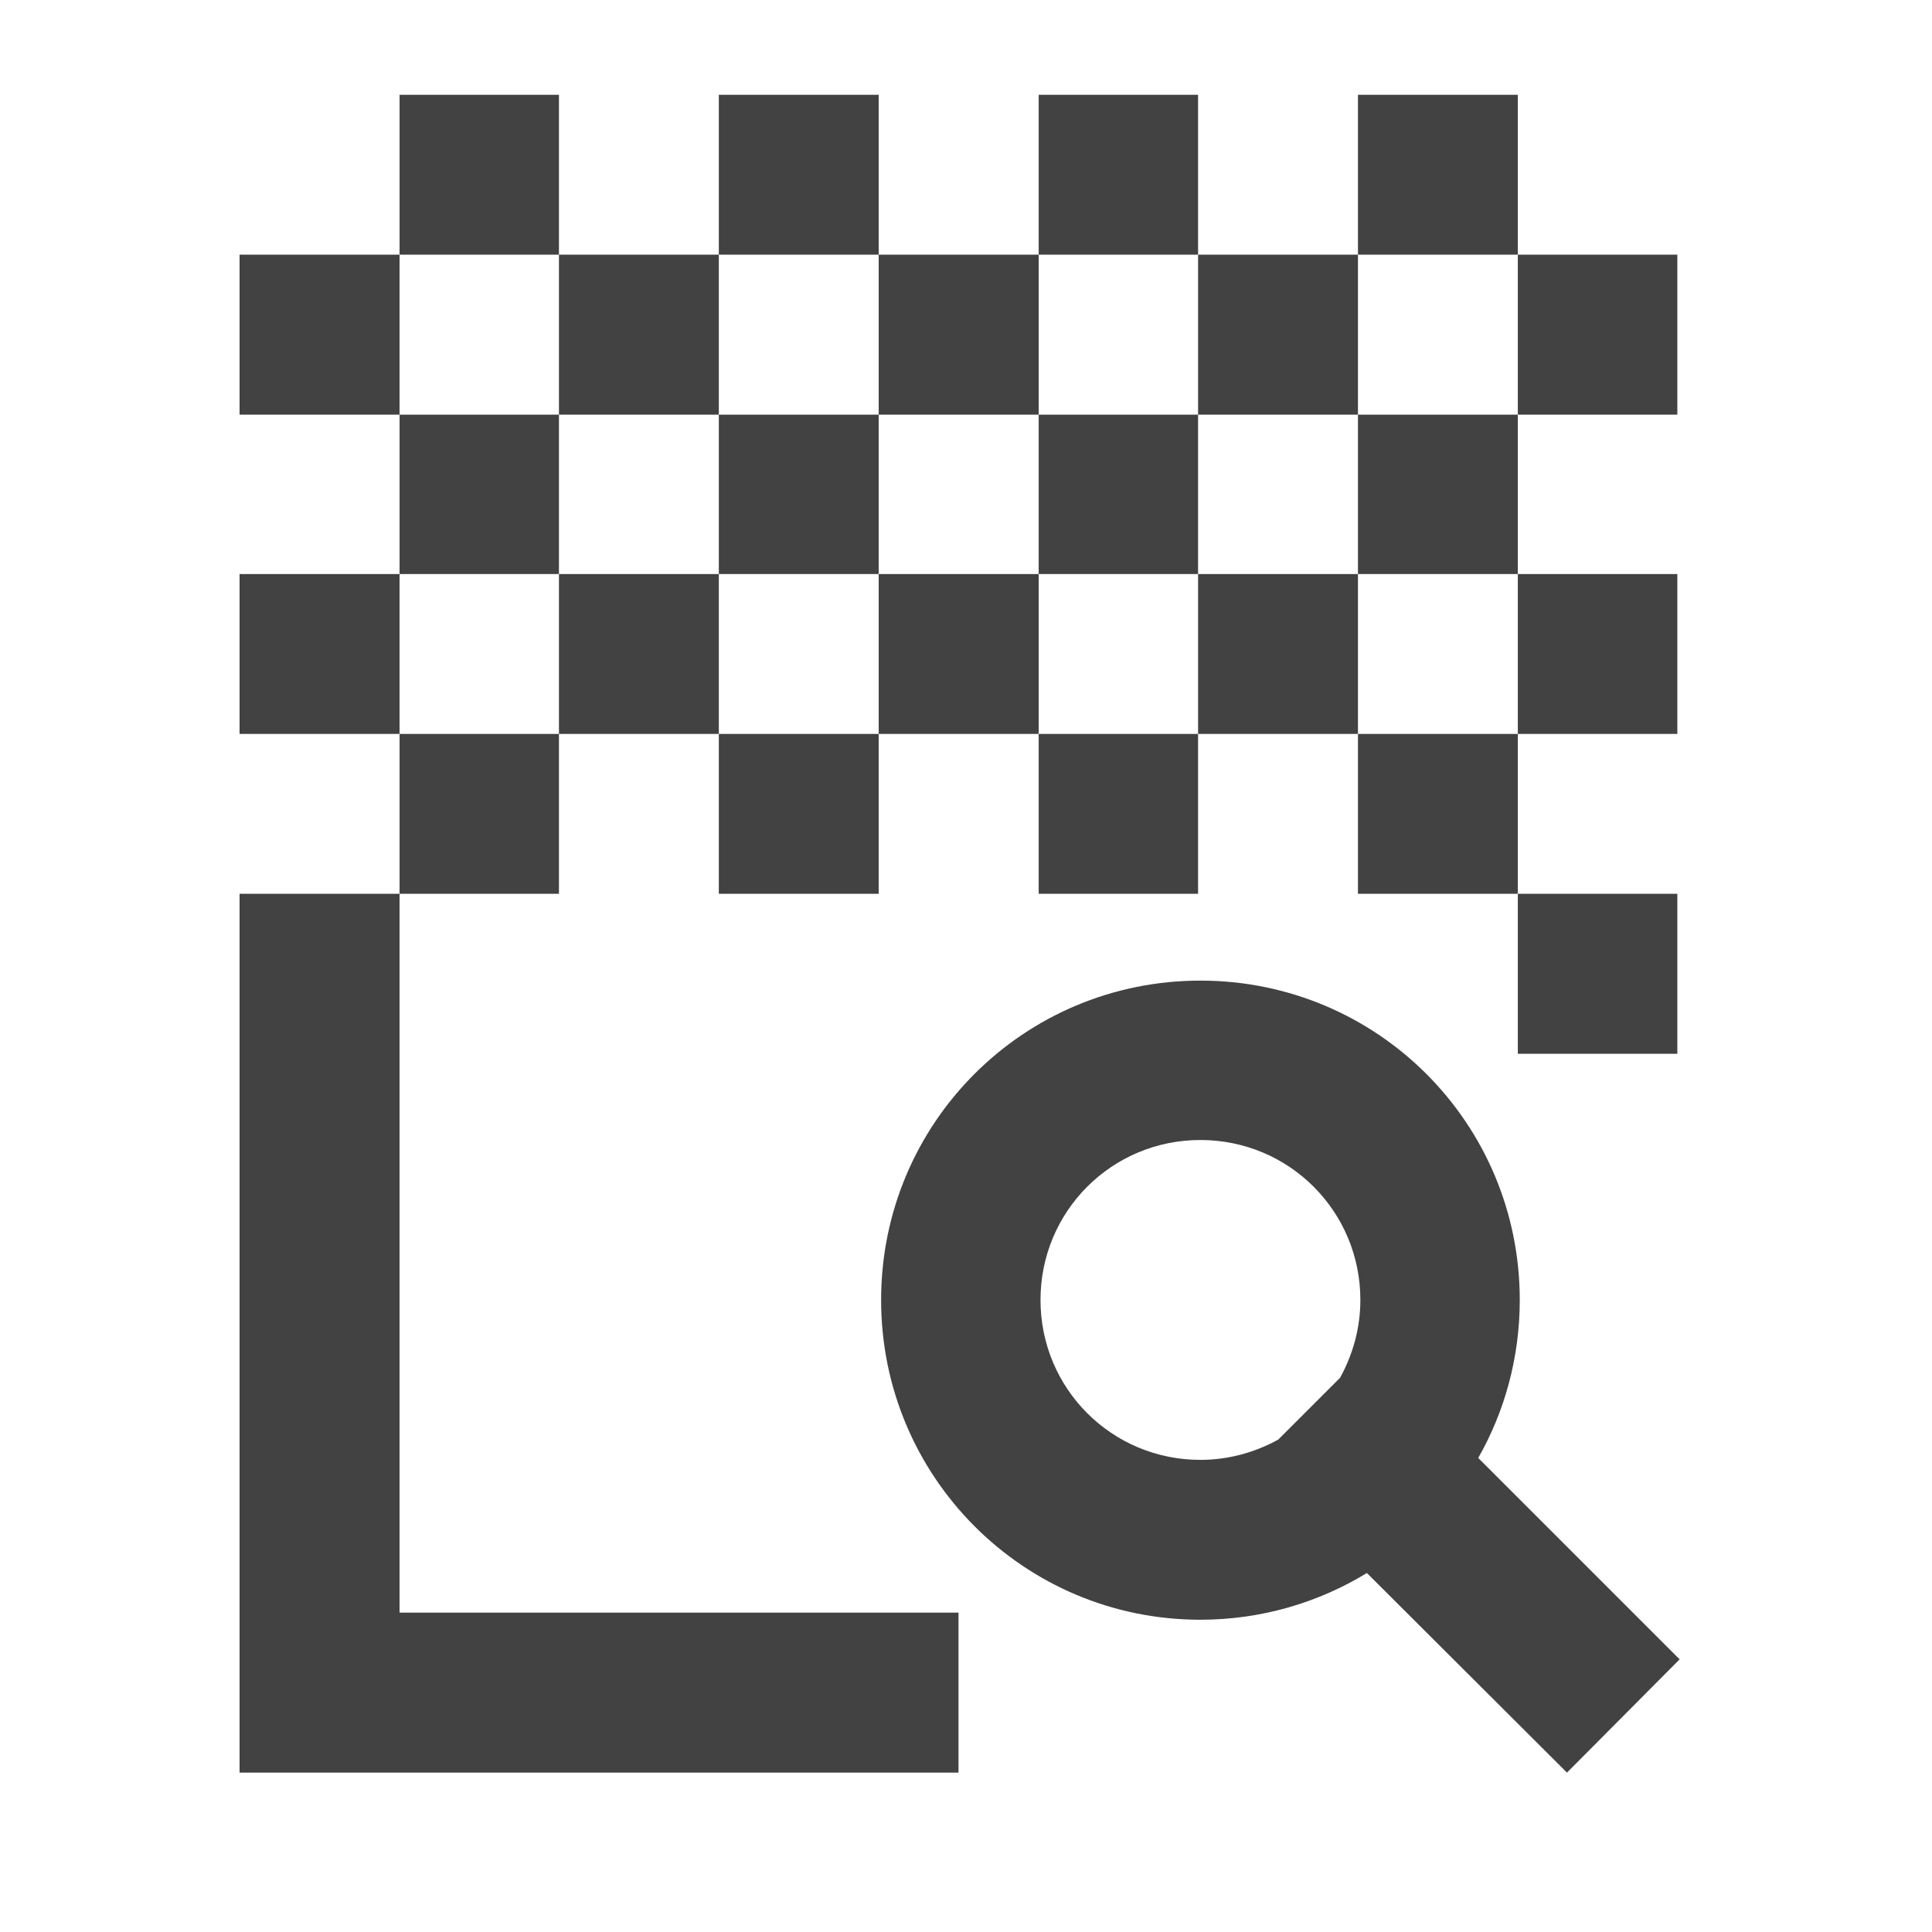 <?xml version="1.0" encoding="UTF-8"?>
<svg xmlns="http://www.w3.org/2000/svg" xmlns:xlink="http://www.w3.org/1999/xlink" width="16pt" height="16pt" viewBox="0 0 16 16" version="1.1">
<g id="surface1">
<path style=" stroke:none;fill-rule:nonzero;fill:rgb(25.882%,25.882%,25.882%);fill-opacity:1;" d="M 1.984 7.402 L 1.984 14.68 L 7.938 14.68 L 7.938 13.355 L 3.309 13.355 L 3.309 7.402 Z M 12.57 7.402 L 12.57 8.727 L 13.891 8.727 L 13.891 7.402 Z M 12.57 7.402 "/>
<path style=" stroke:none;fill-rule:nonzero;fill:rgb(25.882%,25.882%,25.882%);fill-opacity:1;" d="M 3.309 7.402 L 4.629 7.402 L 4.629 6.078 L 3.309 6.078 Z M 3.309 7.402 "/>
<path style=" stroke:none;fill-rule:nonzero;fill:rgb(25.882%,25.882%,25.882%);fill-opacity:1;" d="M 11.246 7.402 L 12.57 7.402 L 12.57 6.078 L 11.246 6.078 Z M 11.246 7.402 "/>
<path style=" stroke:none;fill-rule:nonzero;fill:rgb(25.882%,25.882%,25.882%);fill-opacity:1;" d="M 5.953 7.402 L 7.277 7.402 L 7.277 6.078 L 5.953 6.078 Z M 5.953 7.402 "/>
<path style=" stroke:none;fill-rule:nonzero;fill:rgb(25.882%,25.882%,25.882%);fill-opacity:1;" d="M 8.602 7.402 L 9.922 7.402 L 9.922 6.078 L 8.602 6.078 Z M 8.602 7.402 "/>
<path style=" stroke:none;fill-rule:nonzero;fill:rgb(25.882%,25.882%,25.882%);fill-opacity:1;" d="M 9.922 6.078 L 11.246 6.078 L 11.246 4.754 L 9.922 4.754 Z M 9.922 6.078 "/>
<path style=" stroke:none;fill-rule:nonzero;fill:rgb(25.882%,25.882%,25.882%);fill-opacity:1;" d="M 4.629 6.078 L 5.953 6.078 L 5.953 4.754 L 4.629 4.754 Z M 4.629 6.078 "/>
<path style=" stroke:none;fill-rule:nonzero;fill:rgb(25.882%,25.882%,25.882%);fill-opacity:1;" d="M 7.277 6.078 L 8.602 6.078 L 8.602 4.754 L 7.277 4.754 Z M 7.277 6.078 "/>
<path style=" stroke:none;fill-rule:nonzero;fill:rgb(25.882%,25.882%,25.882%);fill-opacity:1;" d="M 3.309 4.754 L 4.629 4.754 L 4.629 3.434 L 3.309 3.434 Z M 3.309 4.754 "/>
<path style=" stroke:none;fill-rule:nonzero;fill:rgb(25.882%,25.882%,25.882%);fill-opacity:1;" d="M 11.246 4.754 L 12.57 4.754 L 12.57 3.434 L 11.246 3.434 Z M 11.246 4.754 "/>
<path style=" stroke:none;fill-rule:nonzero;fill:rgb(25.882%,25.882%,25.882%);fill-opacity:1;" d="M 5.953 4.754 L 7.277 4.754 L 7.277 3.434 L 5.953 3.434 Z M 5.953 4.754 "/>
<path style=" stroke:none;fill-rule:nonzero;fill:rgb(25.882%,25.882%,25.882%);fill-opacity:1;" d="M 8.602 4.754 L 9.922 4.754 L 9.922 3.434 L 8.602 3.434 Z M 8.602 4.754 "/>
<path style=" stroke:none;fill-rule:nonzero;fill:rgb(25.882%,25.882%,25.882%);fill-opacity:1;" d="M 9.922 3.434 L 11.246 3.434 L 11.246 2.109 L 9.922 2.109 Z M 9.922 3.434 "/>
<path style=" stroke:none;fill-rule:nonzero;fill:rgb(25.882%,25.882%,25.882%);fill-opacity:1;" d="M 4.629 3.434 L 5.953 3.434 L 5.953 2.109 L 4.629 2.109 Z M 4.629 3.434 "/>
<path style=" stroke:none;fill-rule:nonzero;fill:rgb(25.882%,25.882%,25.882%);fill-opacity:1;" d="M 7.277 3.434 L 8.602 3.434 L 8.602 2.109 L 7.277 2.109 Z M 7.277 3.434 "/>
<path style=" stroke:none;fill-rule:nonzero;fill:rgb(25.882%,25.882%,25.882%);fill-opacity:1;" d="M 3.309 2.109 L 4.629 2.109 L 4.629 0.785 L 3.309 0.785 Z M 3.309 2.109 "/>
<path style=" stroke:none;fill-rule:nonzero;fill:rgb(25.882%,25.882%,25.882%);fill-opacity:1;" d="M 11.246 2.109 L 12.57 2.109 L 12.57 0.785 L 11.246 0.785 Z M 11.246 2.109 "/>
<path style=" stroke:none;fill-rule:nonzero;fill:rgb(25.882%,25.882%,25.882%);fill-opacity:1;" d="M 5.953 2.109 L 7.277 2.109 L 7.277 0.785 L 5.953 0.785 Z M 5.953 2.109 "/>
<path style=" stroke:none;fill-rule:nonzero;fill:rgb(25.882%,25.882%,25.882%);fill-opacity:1;" d="M 8.602 2.109 L 9.922 2.109 L 9.922 0.785 L 8.602 0.785 Z M 8.602 2.109 "/>
<path style=" stroke:none;fill-rule:nonzero;fill:rgb(25.882%,25.882%,25.882%);fill-opacity:1;" d="M 12.57 6.078 L 13.891 6.078 L 13.891 4.754 L 12.57 4.754 Z M 12.57 6.078 "/>
<path style=" stroke:none;fill-rule:nonzero;fill:rgb(25.882%,25.882%,25.882%);fill-opacity:1;" d="M 12.57 3.434 L 13.891 3.434 L 13.891 2.109 L 12.57 2.109 Z M 12.57 3.434 "/>
<path style=" stroke:none;fill-rule:nonzero;fill:rgb(25.882%,25.882%,25.882%);fill-opacity:1;" d="M 1.984 6.078 L 3.309 6.078 L 3.309 4.754 L 1.984 4.754 Z M 1.984 6.078 "/>
<path style=" stroke:none;fill-rule:nonzero;fill:rgb(25.882%,25.882%,25.882%);fill-opacity:1;" d="M 1.984 3.434 L 3.309 3.434 L 3.309 2.109 L 1.984 2.109 Z M 1.984 3.434 "/>
<path style=" stroke:none;fill-rule:nonzero;fill:rgb(25.882%,25.882%,25.882%);fill-opacity:1;" d="M 9.941 8.121 C 8.477 8.121 7.297 9.301 7.297 10.766 C 7.297 12.23 8.477 13.414 9.941 13.414 C 10.449 13.414 10.922 13.27 11.32 13.027 L 12.977 14.68 L 13.91 13.742 L 12.242 12.074 C 12.461 11.691 12.586 11.242 12.586 10.766 C 12.586 9.301 11.406 8.121 9.941 8.121 Z M 9.941 9.441 C 10.676 9.441 11.266 10.031 11.266 10.766 C 11.266 11 11.203 11.219 11.098 11.41 L 10.586 11.922 C 10.395 12.027 10.176 12.09 9.941 12.09 C 9.207 12.09 8.617 11.5 8.617 10.766 C 8.617 10.031 9.207 9.441 9.941 9.441 Z M 9.941 9.441 "/>
</g>
</svg>
